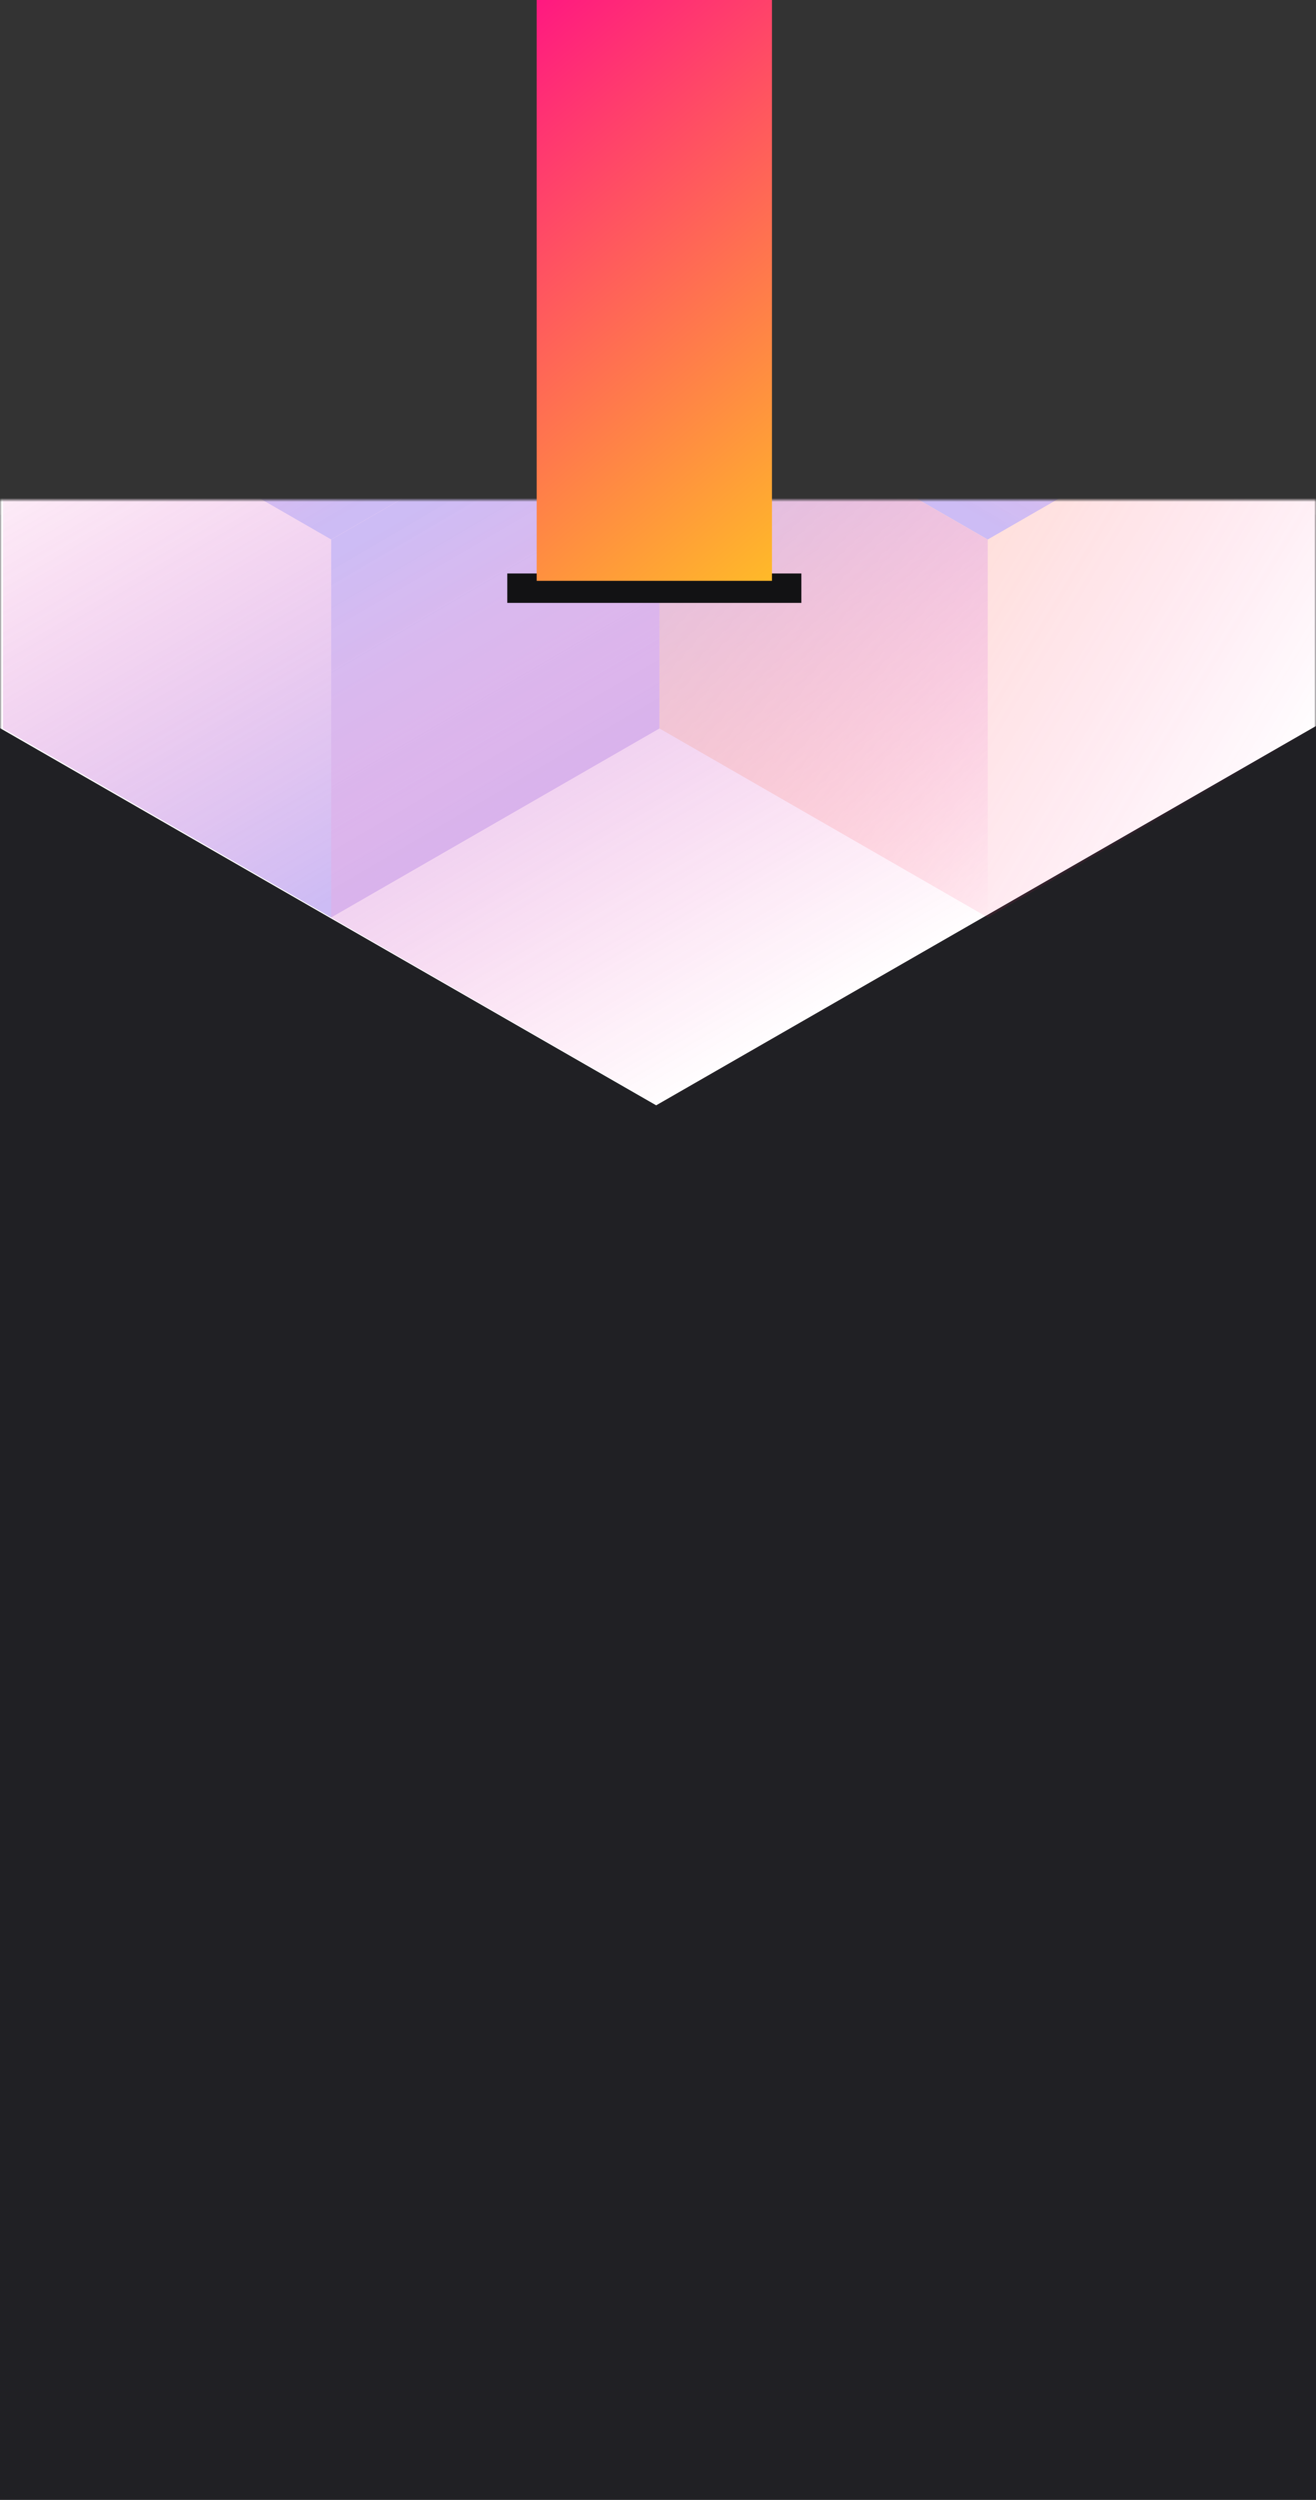 <svg width="358" height="680" viewBox="0 0 358 680" fill="none" xmlns="http://www.w3.org/2000/svg">
<rect x="0" y="0" width="358" height="680" fill="#333333" stroke="none"/>
<rect y="140" width="358" height="540" fill="#202024"/>
<mask id="mask0_" style="mask-type:alpha" maskUnits="userSpaceOnUse" x="0" y="136" width="358" height="540">
<rect y="136" width="358" height="540" fill="#202024"/>
</mask>
<g mask="url(#mask0_)">
<path d="M358 197.492V-260.824L178.5 -364L-1 -260.824V197.492L178.5 300.674L358 197.492Z" fill="white"/>
<g style="mix-blend-mode:luminosity" opacity="0.4">
<path d="M0.801 95.35V198.159L90.101 249.569L179.4 198.159V95.35L90.101 43.94L0.801 95.35Z" fill="url(#paint0_linear_)"/>
<path d="M0.801 -7.465V95.344L90.101 146.754L179.4 95.344V-7.465L90.101 -58.875L0.801 -7.465Z" fill="url(#paint1_linear_)"/>
<path d="M179.4 198.159V95.349L268.7 43.94L358 95.349V198.159L268.7 249.568L179.4 198.159Z" fill="url(#paint2_linear_)"/>
<path d="M358 -7.465V95.344L268.7 146.754L179.4 95.344V-7.465L268.7 -58.875L358 -7.465Z" fill="url(#paint3_linear_)"/>
<path d="M268.7 249.59V146.781L179.4 95.371L90.101 146.781L90.101 249.59L179.4 301L268.7 249.59Z" fill="url(#paint4_linear_)"/>
</g>
</g>
<rect x="138" y="156" width="80" height="8" fill="#121214"/>
<rect x="146" width="64" height="158" fill="url(#paint5_linear_)"/>
<defs>
<linearGradient id="paint0_linear_" x1="90.101" y1="244.84" x2="1.185" y2="93.104" gradientUnits="userSpaceOnUse">
<stop stop-color="#8257E5"/>
<stop offset="1" stop-color="#FF008E" stop-opacity="0"/>
</linearGradient>
<linearGradient id="paint1_linear_" x1="90.101" y1="142.026" x2="1.185" y2="-9.711" gradientUnits="userSpaceOnUse">
<stop stop-color="#8257E5"/>
<stop offset="1" stop-color="#FF008E" stop-opacity="0"/>
</linearGradient>
<linearGradient id="paint2_linear_" x1="358" y1="203.937" x2="179.676" y2="96.328" gradientUnits="userSpaceOnUse">
<stop stop-color="#FF008E" stop-opacity="0"/>
<stop offset="1" stop-color="#FFCD1E"/>
</linearGradient>
<linearGradient id="paint3_linear_" x1="268.7" y1="142.026" x2="357.615" y2="-9.711" gradientUnits="userSpaceOnUse">
<stop stop-color="#8257E5"/>
<stop offset="1" stop-color="#FF008E" stop-opacity="0"/>
</linearGradient>
<linearGradient id="paint4_linear_" x1="179.4" y1="100.099" x2="268.316" y2="251.836" gradientUnits="userSpaceOnUse">
<stop stop-color="#8257E5"/>
<stop offset="1" stop-color="#FF008E" stop-opacity="0"/>
</linearGradient>
<linearGradient id="paint5_linear_" x1="107.5" y1="4.93019e-08" x2="240" y2="158" gradientUnits="userSpaceOnUse">
<stop stop-color="#FF008E"/>
<stop offset="1" stop-color="#FFCD1E"/>
</linearGradient>
</defs>
</svg>
